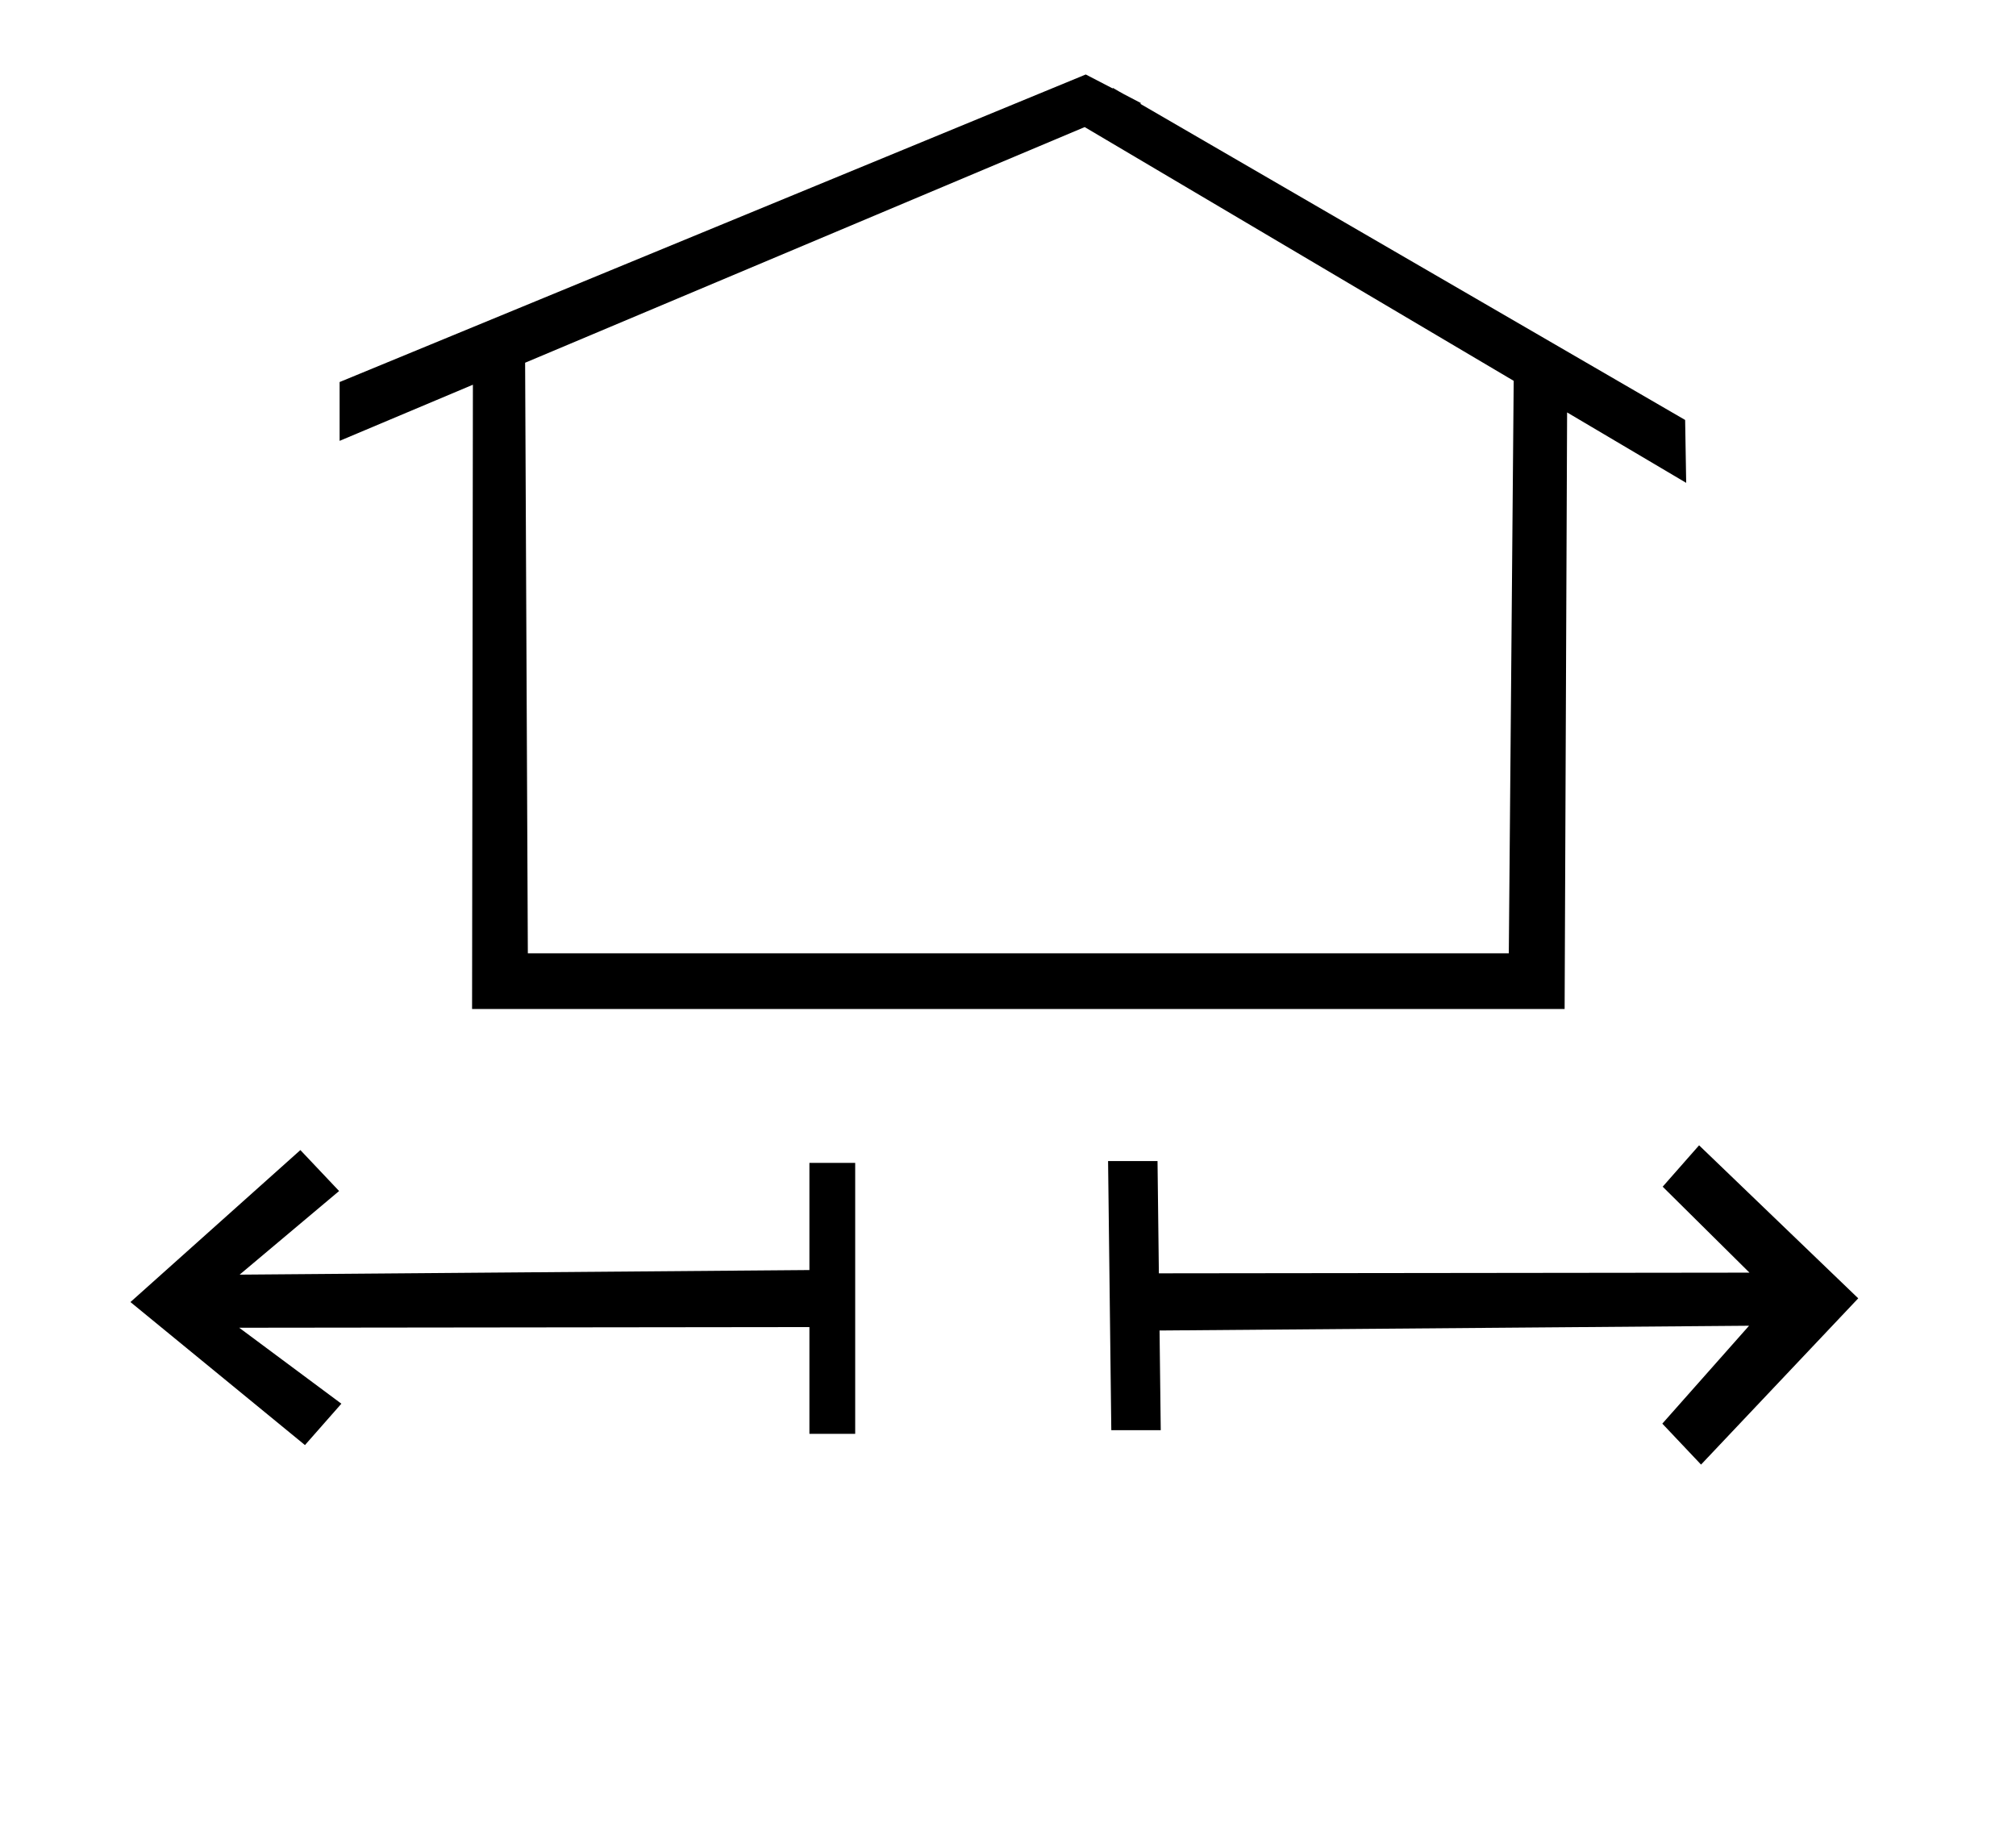 <?xml version="1.0" standalone="no"?>
<!DOCTYPE svg PUBLIC "-//W3C//DTD SVG 1.1//EN" "http://www.w3.org/Graphics/SVG/1.1/DTD/svg11.dtd" >
<svg xmlns="http://www.w3.org/2000/svg" xmlns:xlink="http://www.w3.org/1999/xlink" version="1.1" viewBox="-10 0 1101 1000">
  <g transform="matrix(1 0 0 -1 0 800)">
   <path fill="currentColor"
d="M247.815 248.845h596.675l1.354 325.88l65.035 -38.474l-0.573 34.354l-297.643 172.738l0.611 0.258c-9.908 5.138 -9.908 5.138 -15.48 8.371l-0.137 -0.273l-14.689 7.616l-407.494 -167.996v-32.128l72.792 30.661z
M814.007 279.286h-535.738l-1.483 322.579l305.593 128.721l234.295 -138.605zM432.043 75.106v-58.315h25.004v148.004h-25.004v-58.534l-311.175 -2.514l54.324 45.68l-21.148 22.366l-92.8 -83.019l95.308 -78.118l19.883 22.6l-55.792 41.488z
M1004.84 90.811l-86.917 83.581l-19.883 -22.6l47.4 -46.951l-322.545 -0.375c-0.245 20.443 -0.489 40.886 -0.734 61.328h-27.003l1.761 -147.004h27.003c-0.218 18.148 -0.435 36.298 -0.652 54.446l321.947 2.602
l-47.368 -53.472l21.146 -22.367z" />
  </g>

</svg>
